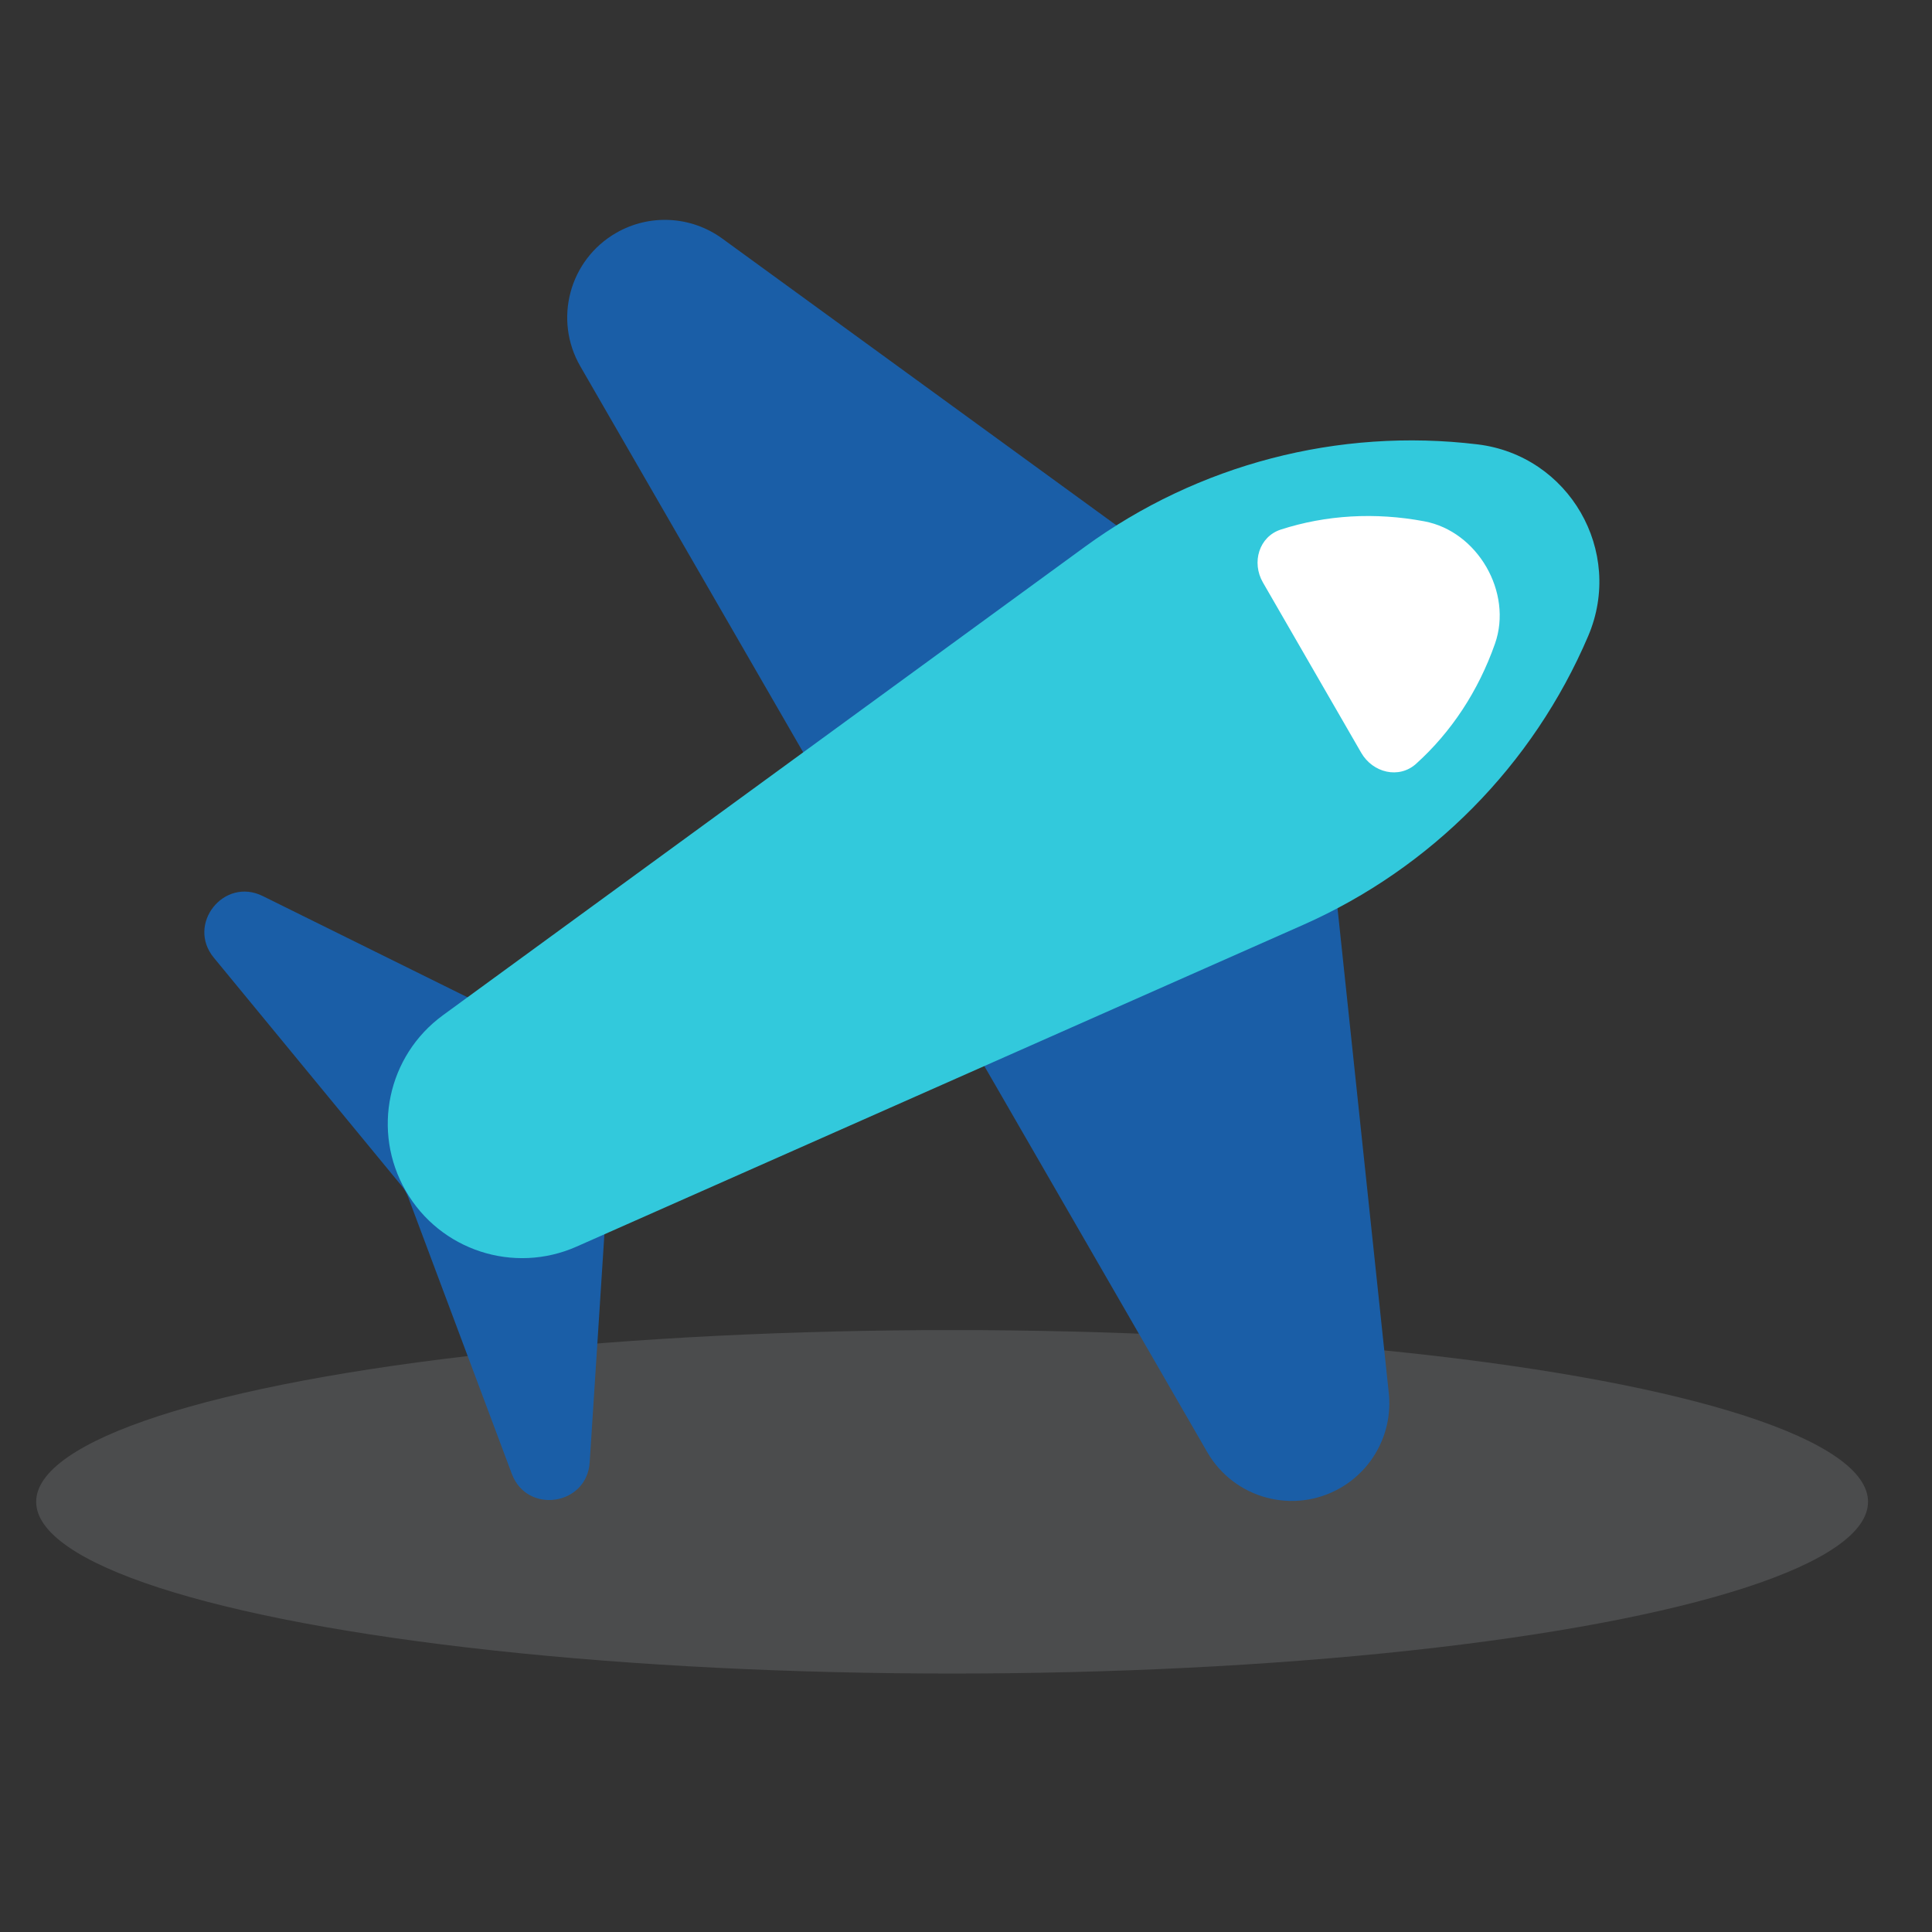 <svg width="36" height="36" viewBox="0 0 36 36" fill="none" xmlns="http://www.w3.org/2000/svg">
<rect x="0" y="0" width="36" height="36" fill="#333333" stroke="none"/>
<ellipse cx="17.741" cy="27.984" rx="17.067" ry="3.2" fill="#ACB1B6" fill-opacity="0.2"/>
<path d="M4.895 16.696C4.171 16.338 3.47 17.221 3.984 17.845L7.482 22.095C7.535 22.159 7.577 22.231 7.606 22.308L9.537 27.463C9.82 28.22 10.936 28.055 10.988 27.249L11.427 20.44C11.446 20.138 11.282 19.854 11.011 19.72L4.895 16.696Z" fill="#1A5EA7"/>
<path d="M24.589 13.767C24.5 12.923 24.057 12.156 23.37 11.657L13.458 4.445C12.877 4.022 12.101 3.981 11.479 4.341C10.609 4.843 10.311 5.955 10.813 6.825L22.495 27.058C22.997 27.928 24.109 28.226 24.979 27.724C25.601 27.364 25.954 26.672 25.878 25.957L24.589 13.767Z" fill="#1A5EA7"/>
<path d="M20.216 10.188C22.325 8.65 24.939 7.968 27.53 8.28C29.237 8.486 30.268 10.272 29.593 11.853C28.568 14.254 26.67 16.176 24.284 17.233L10.743 23.229C9.573 23.747 8.201 23.3 7.561 22.191C6.921 21.083 7.22 19.671 8.254 18.917L20.216 10.188Z" fill="#32C9DC"/>
<path d="M23.868 9.867C23.459 9.999 23.317 10.481 23.533 10.854L25.365 14.028C25.581 14.401 26.069 14.52 26.388 14.231C27.041 13.642 27.546 12.879 27.857 11.994C28.192 11.04 27.534 9.9 26.54 9.714C25.619 9.541 24.705 9.597 23.868 9.867Z" fill="white"/>
</svg>
